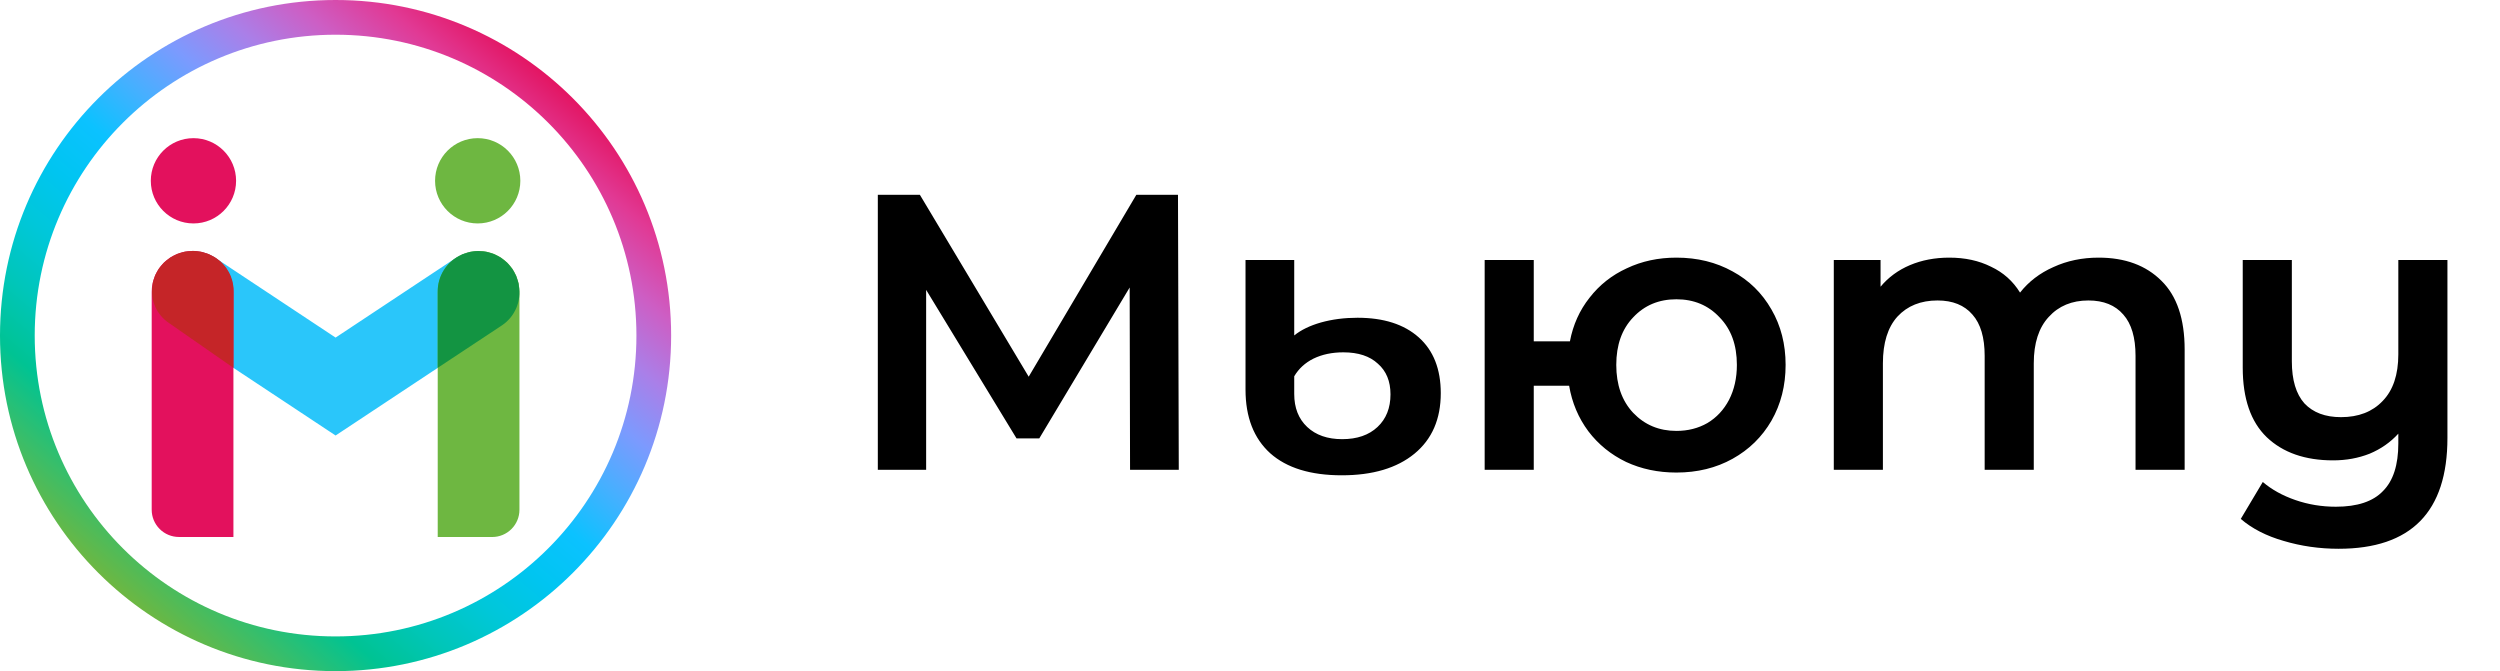 <svg width="149" height="40" viewBox="0 0 149 40" fill="none" xmlns="http://www.w3.org/2000/svg">
<path fill-rule="evenodd" clip-rule="evenodd" d="M20 37.931C29.903 37.931 37.931 29.903 37.931 20C37.931 10.097 29.903 2.069 20 2.069C10.097 2.069 2.069 10.097 2.069 20C2.069 29.903 10.097 37.931 20 37.931ZM20 40C31.046 40 40 31.046 40 20C40 8.954 31.046 0 20 0C8.954 0 0 8.954 0 20C0 31.046 8.954 40 20 40Z" fill="url(#paint0_linear_1590_17209)"/>
<path d="M20.001 25.956L10.17 19.447C9.638 19.095 9.265 18.548 9.132 17.923C8.999 17.299 9.116 16.647 9.459 16.108C9.802 15.57 10.342 15.187 10.964 15.043C11.586 14.899 12.24 15.005 12.785 15.339L20.001 20.12L27.128 15.398C27.657 15.039 28.307 14.903 28.936 15.019C29.564 15.135 30.122 15.493 30.489 16.017C30.856 16.541 31.002 17.189 30.895 17.819C30.789 18.45 30.439 19.013 29.92 19.388L20.001 25.956Z" fill="#2AC6FA"/>
<path d="M29.335 32.006H26.088V17.394C26.088 16.748 26.345 16.129 26.802 15.672C27.258 15.215 27.878 14.959 28.524 14.959C29.17 14.959 29.789 15.215 30.246 15.672C30.702 16.129 30.959 16.748 30.959 17.394L30.959 30.382C30.959 30.813 30.788 31.226 30.483 31.53C30.179 31.835 29.766 32.006 29.335 32.006Z" fill="#6EB741"/>
<path d="M30.923 17.041C30.916 16.992 30.917 16.943 30.907 16.894C30.891 16.82 30.862 16.751 30.84 16.679C30.818 16.596 30.792 16.515 30.762 16.436C30.746 16.397 30.721 16.363 30.702 16.326C30.652 16.218 30.593 16.113 30.527 16.014C30.495 15.967 30.454 15.926 30.419 15.882C30.357 15.801 30.29 15.723 30.219 15.65C30.165 15.598 30.104 15.554 30.045 15.507C29.983 15.453 29.918 15.403 29.85 15.356C29.786 15.314 29.715 15.281 29.647 15.246C29.576 15.208 29.505 15.168 29.43 15.138C29.358 15.108 29.281 15.09 29.206 15.068C29.131 15.046 29.055 15.019 28.978 15.005C28.882 14.989 28.785 14.98 28.688 14.976C28.627 14.971 28.566 14.96 28.504 14.961C28.389 14.964 28.274 14.976 28.161 14.995C28.116 15.002 28.07 15.002 28.024 15.011C27.871 15.058 27.718 15.106 27.566 15.156C27.524 15.174 27.488 15.2 27.447 15.22C27.035 15.412 26.687 15.72 26.446 16.106C26.205 16.492 26.081 16.939 26.088 17.394V21.923L29.92 19.389C30.296 19.136 30.591 18.78 30.769 18.363C30.947 17.947 31.001 17.487 30.923 17.041L30.923 17.041Z" fill="#139442"/>
<path d="M11.476 14.957C12.122 14.957 12.742 15.214 13.198 15.67C13.655 16.127 13.912 16.746 13.912 17.392V32.004H10.665C10.234 32.004 9.821 31.833 9.517 31.529C9.212 31.224 9.041 30.811 9.041 30.381V17.392C9.041 16.746 9.298 16.127 9.754 15.67C10.211 15.214 10.83 14.957 11.476 14.957Z" fill="#E3115D"/>
<path d="M9.093 16.981C9.1 16.933 9.1 16.885 9.11 16.838C9.125 16.765 9.154 16.698 9.176 16.628C9.198 16.548 9.224 16.469 9.254 16.391C9.27 16.354 9.295 16.32 9.314 16.284C9.364 16.178 9.423 16.077 9.488 15.98C9.521 15.934 9.561 15.895 9.597 15.851C9.659 15.772 9.725 15.697 9.796 15.626C9.85 15.575 9.912 15.532 9.97 15.486C10.033 15.433 10.098 15.384 10.165 15.339C10.229 15.298 10.3 15.266 10.367 15.231C10.438 15.192 10.51 15.157 10.584 15.125C10.656 15.097 10.733 15.079 10.808 15.057C10.883 15.036 10.958 15.01 11.036 14.996C11.132 14.981 11.228 14.971 11.325 14.967C11.387 14.963 11.448 14.953 11.509 14.953C11.624 14.956 11.739 14.968 11.851 14.987C11.897 14.993 11.943 14.993 11.989 15.002C12.067 15.021 12.144 15.045 12.22 15.072C12.297 15.092 12.372 15.116 12.446 15.143C12.488 15.16 12.524 15.186 12.565 15.206C12.67 15.254 12.771 15.309 12.868 15.372C13.193 15.589 13.459 15.881 13.642 16.221C13.826 16.561 13.922 16.94 13.922 17.325L13.912 21.924L10.095 19.269C9.719 19.023 9.425 18.676 9.247 18.27C9.069 17.864 9.016 17.416 9.093 16.981Z" fill="#C52528"/>
<path d="M14.071 10.776C14.071 12.179 12.933 13.317 11.53 13.317C10.126 13.317 8.988 12.179 8.988 10.776C8.988 9.372 10.126 8.234 11.53 8.234C12.933 8.234 14.071 9.372 14.071 10.776Z" fill="#E3115D"/>
<path d="M31.012 10.776C31.012 12.179 29.874 13.317 28.471 13.317C27.067 13.317 25.93 12.179 25.93 10.776C25.93 9.372 27.067 8.234 28.471 8.234C29.874 8.234 31.012 9.372 31.012 10.776Z" fill="#6EB741"/>
<path d="M67.351 28L67.328 17.135L61.942 26.127H60.584L55.198 17.276V28H52.318V11.609H54.824L61.31 22.451L67.726 11.609H70.208L70.255 28H67.351ZM79.97 28.328C78.112 28.328 76.692 27.891 75.708 27.017C74.725 26.127 74.233 24.862 74.233 23.223V15.496H77.136V19.992C77.542 19.664 78.073 19.406 78.729 19.219C79.4 19.032 80.126 18.938 80.906 18.938C82.467 18.938 83.685 19.328 84.559 20.109C85.433 20.889 85.87 21.998 85.87 23.434C85.87 24.979 85.347 26.181 84.302 27.04C83.256 27.898 81.812 28.328 79.97 28.328ZM79.993 26.174C80.883 26.174 81.585 25.932 82.1 25.448C82.616 24.964 82.873 24.316 82.873 23.504C82.873 22.724 82.624 22.115 82.124 21.678C81.64 21.225 80.953 20.999 80.063 20.999C79.392 20.999 78.799 21.124 78.284 21.373C77.784 21.623 77.402 21.974 77.136 22.427V23.481C77.136 24.308 77.394 24.964 77.909 25.448C78.424 25.932 79.119 26.174 79.993 26.174ZM99.912 15.355C101.161 15.355 102.277 15.629 103.261 16.175C104.244 16.706 105.017 17.463 105.579 18.446C106.141 19.414 106.422 20.515 106.422 21.748C106.422 22.981 106.141 24.09 105.579 25.073C105.017 26.041 104.244 26.798 103.261 27.344C102.277 27.891 101.161 28.164 99.912 28.164C98.82 28.164 97.821 27.953 96.915 27.532C96.01 27.095 95.26 26.486 94.667 25.705C94.074 24.909 93.692 24.004 93.52 22.989H91.412V28H88.486V15.496H91.412V20.343H93.567C93.754 19.36 94.144 18.493 94.737 17.744C95.331 16.979 96.072 16.394 96.962 15.988C97.852 15.566 98.835 15.355 99.912 15.355ZM99.912 25.682C100.599 25.682 101.216 25.526 101.762 25.213C102.309 24.886 102.738 24.425 103.05 23.832C103.362 23.223 103.518 22.529 103.518 21.748C103.518 20.562 103.175 19.617 102.488 18.915C101.817 18.197 100.958 17.837 99.912 17.837C98.867 17.837 98.008 18.197 97.337 18.915C96.665 19.617 96.33 20.562 96.33 21.748C96.33 22.934 96.665 23.887 97.337 24.605C98.024 25.323 98.882 25.682 99.912 25.682ZM125.077 15.355C126.653 15.355 127.902 15.816 128.823 16.737C129.744 17.642 130.205 19.008 130.205 20.835V28H127.278V21.209C127.278 20.117 127.036 19.297 126.552 18.751C126.068 18.189 125.373 17.908 124.468 17.908C123.484 17.908 122.696 18.236 122.103 18.891C121.51 19.531 121.213 20.452 121.213 21.654V28H118.286V21.209C118.286 20.117 118.044 19.297 117.56 18.751C117.076 18.189 116.382 17.908 115.476 17.908C114.477 17.908 113.681 18.228 113.088 18.868C112.51 19.508 112.221 20.437 112.221 21.654V28H109.294V15.496H112.081V17.088C112.549 16.526 113.135 16.097 113.837 15.8C114.54 15.504 115.32 15.355 116.179 15.355C117.115 15.355 117.943 15.535 118.661 15.894C119.394 16.238 119.972 16.753 120.394 17.439C120.909 16.784 121.572 16.276 122.384 15.917C123.196 15.543 124.093 15.355 125.077 15.355ZM145.867 15.496V26.103C145.867 30.506 143.705 32.707 139.381 32.707C138.241 32.707 137.149 32.55 136.103 32.238C135.072 31.942 134.222 31.505 133.55 30.927L134.862 28.726C135.392 29.179 136.04 29.538 136.805 29.803C137.57 30.068 138.374 30.201 139.217 30.201C140.497 30.201 141.434 29.889 142.027 29.265C142.636 28.656 142.94 27.711 142.94 26.431V25.846C142.472 26.361 141.902 26.759 141.231 27.04C140.559 27.305 139.834 27.438 139.053 27.438C137.383 27.438 136.064 26.977 135.096 26.056C134.144 25.136 133.667 23.754 133.667 21.912V15.496H136.594V21.537C136.594 22.646 136.844 23.481 137.344 24.043C137.859 24.589 138.585 24.862 139.521 24.862C140.567 24.862 141.395 24.542 142.003 23.902C142.628 23.262 142.94 22.333 142.94 21.116V15.496H145.867Z" fill="black"/>
<defs>
<linearGradient id="paint0_linear_1590_17209" x1="33.137" y1="4.51" x2="7.059" y2="35.294" gradientUnits="userSpaceOnUse">
<stop stop-color="#E3115D"/>
<stop offset="0.083" stop-color="#E13994"/>
<stop offset="0.167" stop-color="#CD5EC4"/>
<stop offset="0.25" stop-color="#AA7FE8"/>
<stop offset="0.333" stop-color="#7C9AFE"/>
<stop offset="0.417" stop-color="#45B0FF"/>
<stop offset="0.5" stop-color="#0BC2FF"/>
<stop offset="0.583" stop-color="#00C5F1"/>
<stop offset="0.667" stop-color="#00C7D9"/>
<stop offset="0.75" stop-color="#00C6B9"/>
<stop offset="0.833" stop-color="#00C393"/>
<stop offset="0.917" stop-color="#38BE6A"/>
<stop offset="1" stop-color="#6EB741"/>
</linearGradient>
</defs>
</svg>
